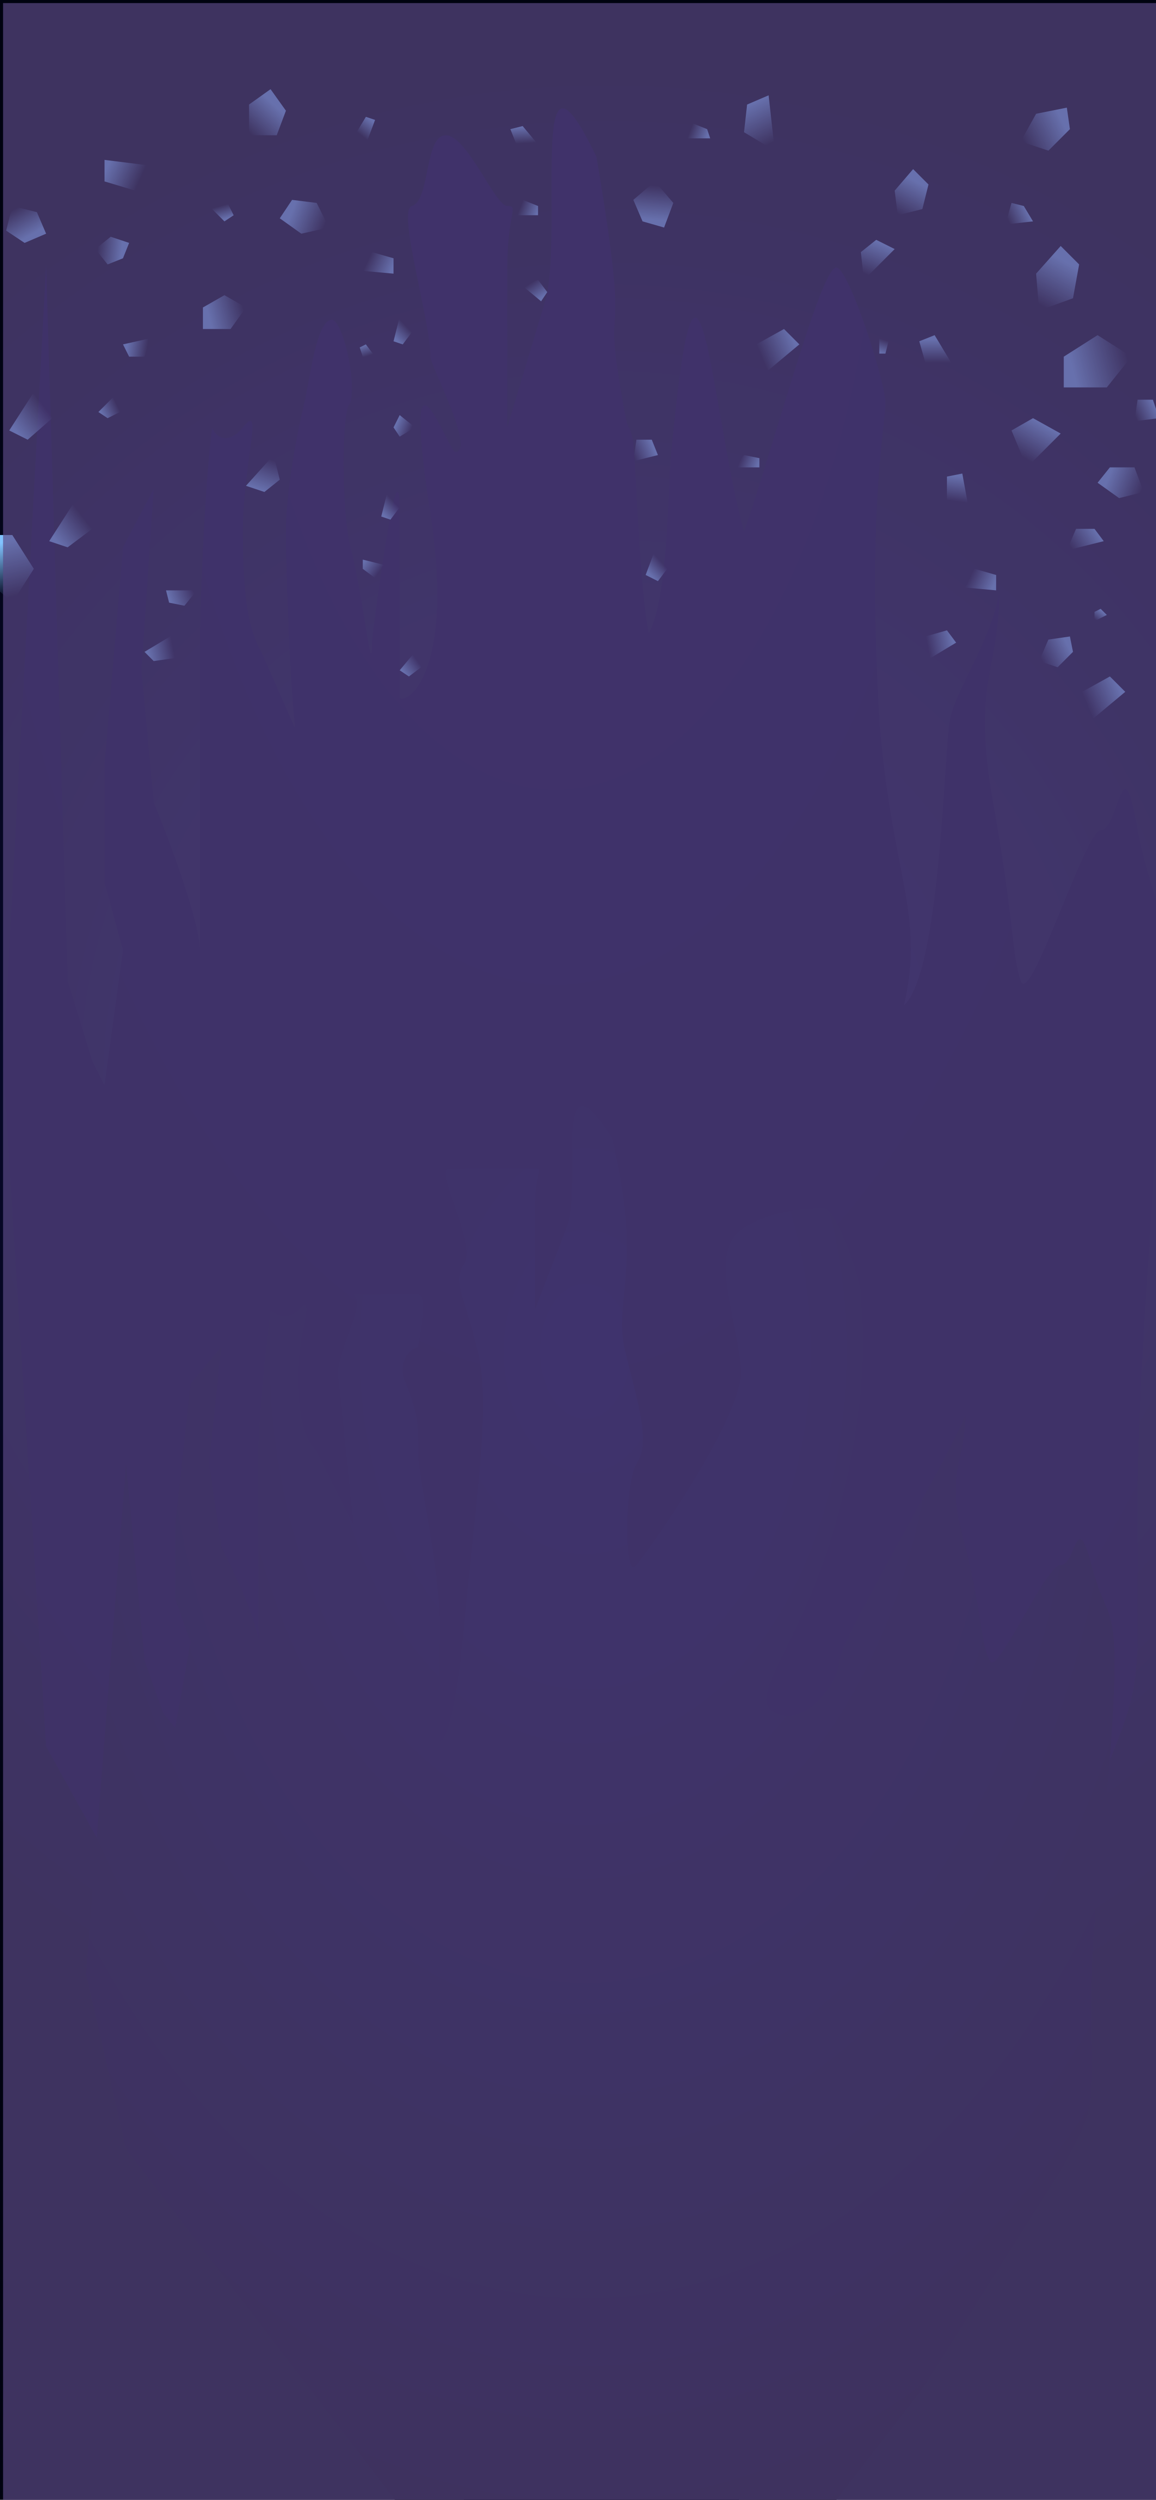 <svg width="376" height="813" fill="none" xmlns="http://www.w3.org/2000/svg"><path fill="url(#a)" d="M-6-12h398v848H-6z"/><path d="m15 568 142 256h77c20-35 64-112 73-133 12-26 37-76 51-111s12-29 12-85c0-55 5-92 7-150 3-58-1-45-7-75-5-30-6 0-12 0-5 0-23 58-26 49s-2-19-9-58 2-43 2-68c-3 16-14 31-16 41s-3 82-15 93c7-30-4-42-8-93-4-69 2-95 2-103 0-7-12-44-16-44-5 0-20 57-30 86-11-40-15-122-24-22-1 24-2 46-7 55-3-15-4-51-5-62-2-10-1 3-5-23s4-5-7-70c-23-48-10 27-17 48l-12 40V87c0-18 4-20 0-20s-13-23-20-23-5 21-11 23c-5 1 6 37 6 49 0 3 15 31 8 31-2 0-18-45-8 20 8 53-8 62-10 60v-60c0-29-9 40-9 42 0 14-3-16-7-31-3-12-3-45 0-47 2-9-3-27-6-27-5 0-7 18-9 27-2 8-6 28-6 42 0 11 1 44 3 64l-11-25c-4-7-6-17-6-39s7-43 0-34c-5 6-9 3-10 0-2 15-4 51-4 79v91c0-9-10-36-15-48l-4-43 4-59-10 19-6 71v38l6 22-6 44-4-8-8-26-7-233L1 346l14 222Z" fill="url(#b)"/><path d="m41 699 125 163h68l66-85 45-71c12-22 10-18 10-54 0-35 5-58 7-95s-2-29-7-48-5 0-10 0-21 37-23 31c-3-5-2-12-8-37-7-24 0-27 0-43-3 10-41 74-41 80 0 7-11 22-21 17s10-23 21-66 7-65 7-70-8-28-12-28-17 0-27 7c-11 8 0 32 0 47-1 16-29 56-34 62-4 6-4-26 0-33 5-7 0-21-4-38-3-16 6-27-4-68-20-31-9 17-15 30l-10 26v-33c0-12 3-13 0-13h-28c-5 0 9 24 5 31-4 6 0 10 4 27 5 17 0 48-4 90-3 34-7 39-8 38v-38c0-19-7-47-7-56s0-12-4-22c-3-7 1-11 4-12 1-6 3-17 0-17h-21c4 4-5 17-5 26l5 49-12-24c-4-4-6-11-6-25s6-27 0-21c-4 4-8 1-9 0-1 9-4 32-4 50v58c0-6-8-23-12-31l-4-27 4-38-10 12-5 46v24l5 14-5 28-4-5-6-17-6-64-13 166 13 57Z" fill="url(#c)"/><path d="m55 196-1-4h10l-4 5-5-1Z" fill="url(#d)" style="mix-blend-mode:soft-light"/><path d="m285 78 6 3-10 10-1-9 5-4Z" fill="url(#e)" style="mix-blend-mode:soft-light"/><path d="m356 172 3 4-12 3 3-7h6Z" fill="url(#f)" style="mix-blend-mode:soft-light"/><path d="m86 160-6-2 9-10 2 8-5 4Z" fill="url(#g)" style="mix-blend-mode:soft-light"/><path d="m243 34 7-3 2 18-10-6 1-9Z" fill="url(#h)" style="mix-blend-mode:soft-light"/><path d="m336 136 9 5-11 11-5-12 7-4Z" fill="url(#i)" style="mix-blend-mode:soft-light"/><path d="m375 130 2 6-8 1 1-7h5Z" fill="url(#j)" style="mix-blend-mode:soft-light"/><path d="m128 139 2-4 5 4-5 3-2-3Z" fill="url(#k)" style="mix-blend-mode:soft-light"/><path d="m358 198 2 2-4 2v-3l2-1Z" fill="url(#l)" style="mix-blend-mode:soft-light"/><path d="m212 143 2 5-8 2 1-7h5Z" fill="url(#m)" style="mix-blend-mode:soft-light"/><path d="m333 67 3 5-9 1 2-7 4 1Z" fill="url(#n)" style="mix-blend-mode:soft-light"/><path d="M66 107v-7l7-4 7 4-5 7h-9Z" fill="url(#o)" style="mix-blend-mode:soft-light"/><path d="M-6 174H4l7 11-7 11-10-9v-13Z" fill="url(#p)" style="mix-blend-mode:soft-light"/><path d="M346 126v-10l11-7 11 7-8 10h-14Z" fill="url(#q)" style="mix-blend-mode:soft-light"/><path d="m345 80 6 6-2 11-11 4-1-12 8-9Z" fill="url(#r)" style="mix-blend-mode:soft-light"/><path d="m297 55 5 5-2 8-8 2-1-8 6-7Z" fill="url(#s)" style="mix-blend-mode:soft-light"/><path d="m357 157 4-5h8l3 8-8 2-7-5Z" fill="url(#t)" style="mix-blend-mode:soft-light"/><path d="m91 71 4-6 8 1 4 8-9 2-7-5Z" fill="url(#u)" style="mix-blend-mode:soft-light"/><path d="m348 207 1 5-5 5-6-2 3-7 7-1Z" fill="url(#v)" style="mix-blend-mode:soft-light"/><path d="m347 35 1 7-7 7-9-3 5-9 10-2Z" fill="url(#w)" style="mix-blend-mode:soft-light"/><path d="m42 79-2 5-5 2-4-5 5-4 6 2Z" fill="url(#x)" style="mix-blend-mode:soft-light"/><path d="m15 76-7 3-6-4 2-8 8 2 3 7Z" fill="url(#y)" style="mix-blend-mode:soft-light"/><path d="m216 74-7-2-3-7 7-6 6 7-3 8Z" fill="url(#z)" style="mix-blend-mode:soft-light"/><path d="m88 29 5 7-3 8h-9V34l7-5Z" fill="url(#A)" style="mix-blend-mode:soft-light"/><path d="m50 215-3-3 10-6v8l-7 1Z" fill="url(#B)" style="mix-blend-mode:soft-light"/><path d="M34 59v-7l16 2-6 8-10-3Z" fill="url(#C)" style="mix-blend-mode:soft-light"/><path d="m361 220 5 5-12 10-2-10 9-5Z" fill="url(#D)" style="mix-blend-mode:soft-light"/><path d="m9 143-6-3 9-14 5 10-8 7Z" fill="url(#E)" style="mix-blend-mode:soft-light"/><path d="m255 107 5 5-12 10-2-10 9-5Z" fill="url(#F)" style="mix-blend-mode:soft-light"/><path d="m22 178-6-2 9-14 5 10-8 6Z" fill="url(#G)" style="mix-blend-mode:soft-light"/><path d="m166 42 4-1 5 6h-7l-2-5Z" fill="url(#H)" style="mix-blend-mode:soft-light"/><path d="m131 112-3-1 2-8 4 5-3 4Z" fill="url(#I)" style="mix-blend-mode:soft-light"/><path d="m76 70-3 2-5-5 6-1 2 4Z" fill="url(#J)" style="mix-blend-mode:soft-light"/><path d="m127 169-3-1 2-8 4 5-3 4Z" fill="url(#K)" style="mix-blend-mode:soft-light"/><path d="m214 189-4-2 3-8 4 6-3 4Z" fill="url(#L)" style="mix-blend-mode:soft-light"/><path d="m299 111 5-2 6 10-9-1-2-7Z" fill="url(#M)" style="mix-blend-mode:soft-light"/><path d="M118 185v-3l8 2-4 4-4-3Z" fill="url(#N)" style="mix-blend-mode:soft-light"/><path d="m230 42 1 3h-9l3-5 5 2Z" fill="url(#O)" style="mix-blend-mode:soft-light"/><path d="m178 95-2 3-6-5 5-2 3 4Z" fill="url(#P)" style="mix-blend-mode:soft-light"/><path d="M288 115h-2v-6l3 2-1 4Z" fill="url(#Q)" style="mix-blend-mode:soft-light"/><path d="M324 187v5l-11-1 4-6 7 2Z" fill="url(#R)" style="mix-blend-mode:soft-light"/><path d="m42 116-2-4 9-2-2 6h-5Z" fill="url(#S)" style="mix-blend-mode:soft-light"/><path d="m133 220-3-2 5-6 2 5-4 3Z" fill="url(#T)" style="mix-blend-mode:soft-light"/><path d="m119 38 3 1-3 8-3-4 3-5Z" fill="url(#U)" style="mix-blend-mode:soft-light"/><path d="m308 155 5-1 2 11-7-2v-8Z" fill="url(#V)" style="mix-blend-mode:soft-light"/><path d="M175 67v3h-8l3-5 5 2Z" fill="url(#W)" style="mix-blend-mode:soft-light"/><path d="M247 149v3h-8l3-4 5 1Z" fill="url(#X)" style="mix-blend-mode:soft-light"/><path d="m308 205 3 4-10 6v-8l7-2Z" fill="url(#Y)" style="mix-blend-mode:soft-light"/><path d="m35 136-3-2 6-6 1 6-4 2Z" fill="url(#Z)" style="mix-blend-mode:soft-light"/><path d="m117 113 2-1 3 4h-4l-1-3Z" fill="url(#aa)" style="mix-blend-mode:soft-light"/><path d="M128 84v5l-11-1 4-6 7 2Z" fill="url(#ab)" style="mix-blend-mode:soft-light"/><path fill="#571C6B" fill-opacity=".6" style="mix-blend-mode:color" d="M1 1h377v816H1z"/><path fill="#65BDC8" fill-opacity=".2" style="mix-blend-mode:color-dodge" d="M1 1h377v816H1z"/><defs><linearGradient id="d" x1="54.6" y1="193.2" x2="62.1" y2="190.3" gradientUnits="userSpaceOnUse"><stop stop-color="#82C3FF"/><stop offset="1" stop-color="#82C3FF" stop-opacity="0"/></linearGradient><linearGradient id="e" x1="288.4" y1="79.8" x2="284.2" y2="90.2" gradientUnits="userSpaceOnUse"><stop stop-color="#82C3FF"/><stop offset="1" stop-color="#82C3FF" stop-opacity="0"/></linearGradient><linearGradient id="f" x1="357.7" y1="174.7" x2="349.6" y2="179.9" gradientUnits="userSpaceOnUse"><stop stop-color="#82C3FF"/><stop offset="1" stop-color="#82C3FF" stop-opacity="0"/></linearGradient><linearGradient id="g" x1="82.5" y1="158.5" x2="86.2" y2="148.7" gradientUnits="userSpaceOnUse"><stop stop-color="#82C3FF"/><stop offset="1" stop-color="#82C3FF" stop-opacity="0"/></linearGradient><linearGradient id="h" x1="247.3" y1="32.3" x2="253.7" y2="45.3" gradientUnits="userSpaceOnUse"><stop stop-color="#82C3FF"/><stop offset="1" stop-color="#82C3FF" stop-opacity="0"/></linearGradient><linearGradient id="i" x1="341" y1="139" x2="334.7" y2="149.8" gradientUnits="userSpaceOnUse"><stop stop-color="#82C3FF"/><stop offset="1" stop-color="#82C3FF" stop-opacity="0"/></linearGradient><linearGradient id="j" x1="376.1" y1="133.5" x2="369.7" y2="136.4" gradientUnits="userSpaceOnUse"><stop stop-color="#82C3FF"/><stop offset="1" stop-color="#82C3FF" stop-opacity="0"/></linearGradient><linearGradient id="k" x1="129.4" y1="136.8" x2="134.1" y2="138.7" gradientUnits="userSpaceOnUse"><stop stop-color="#82C3FF"/><stop offset="1" stop-color="#82C3FF" stop-opacity="0"/></linearGradient><linearGradient id="l" x1="358.9" y1="199.2" x2="356.7" y2="201.9" gradientUnits="userSpaceOnUse"><stop stop-color="#82C3FF"/><stop offset="1" stop-color="#82C3FF" stop-opacity="0"/></linearGradient><linearGradient id="m" x1="212.9" y1="146.4" x2="206.5" y2="149.3" gradientUnits="userSpaceOnUse"><stop stop-color="#82C3FF"/><stop offset="1" stop-color="#82C3FF" stop-opacity="0"/></linearGradient><linearGradient id="n" x1="334.7" y1="69.7" x2="328.3" y2="72.6" gradientUnits="userSpaceOnUse"><stop stop-color="#82C3FF"/><stop offset="1" stop-color="#82C3FF" stop-opacity="0"/></linearGradient><linearGradient id="o" x1="67.1" y1="99.5" x2="78.3" y2="96.7" gradientUnits="userSpaceOnUse"><stop stop-color="#82C3FF"/><stop offset="1" stop-color="#82C3FF" stop-opacity="0"/></linearGradient><linearGradient id="p" x1="5.5" y1="175.4" x2="9.6" y2="192.7" gradientUnits="userSpaceOnUse"><stop stop-color="#82C3FF"/><stop offset="1" stop-color="#82C3FF" stop-opacity="0"/></linearGradient><linearGradient id="q" x1="347.5" y1="114.5" x2="365.2" y2="110.1" gradientUnits="userSpaceOnUse"><stop stop-color="#82C3FF"/><stop offset="1" stop-color="#82C3FF" stop-opacity="0"/></linearGradient><linearGradient id="r" x1="351.3" y1="87.8" x2="343.4" y2="102" gradientUnits="userSpaceOnUse"><stop stop-color="#82C3FF"/><stop offset="1" stop-color="#82C3FF" stop-opacity="0"/></linearGradient><linearGradient id="s" x1="301.6" y1="61" x2="295.8" y2="71.6" gradientUnits="userSpaceOnUse"><stop stop-color="#82C3FF"/><stop offset="1" stop-color="#82C3FF" stop-opacity="0"/></linearGradient><linearGradient id="t" x1="362" y1="151.5" x2="372.8" y2="155.7" gradientUnits="userSpaceOnUse"><stop stop-color="#82C3FF"/><stop offset="1" stop-color="#82C3FF" stop-opacity="0"/></linearGradient><linearGradient id="u" x1="96.3" y1="65.3" x2="107.1" y2="69.5" gradientUnits="userSpaceOnUse"><stop stop-color="#82C3FF"/><stop offset="1" stop-color="#82C3FF" stop-opacity="0"/></linearGradient><linearGradient id="v" x1="348.8" y1="213" x2="340.1" y2="217.2" gradientUnits="userSpaceOnUse"><stop stop-color="#82C3FF"/><stop offset="1" stop-color="#82C3FF" stop-opacity="0"/></linearGradient><linearGradient id="w" x1="347.5" y1="43.5" x2="334.7" y2="49.7" gradientUnits="userSpaceOnUse"><stop stop-color="#82C3FF"/><stop offset="1" stop-color="#82C3FF" stop-opacity="0"/></linearGradient><linearGradient id="x" x1="39.3" y1="84.2" x2="31.4" y2="83.4" gradientUnits="userSpaceOnUse"><stop stop-color="#82C3FF"/><stop offset="1" stop-color="#82C3FF" stop-opacity="0"/></linearGradient><linearGradient id="y" x1="7" y1="78.2" x2="2" y2="69.5" gradientUnits="userSpaceOnUse"><stop stop-color="#82C3FF"/><stop offset="1" stop-color="#82C3FF" stop-opacity="0"/></linearGradient><linearGradient id="z" x1="208.3" y1="71.1" x2="209.2" y2="60" gradientUnits="userSpaceOnUse"><stop stop-color="#82C3FF"/><stop offset="1" stop-color="#82C3FF" stop-opacity="0"/></linearGradient><linearGradient id="A" x1="92.6" y1="37.3" x2="84.2" y2="46.2" gradientUnits="userSpaceOnUse"><stop stop-color="#82C3FF"/><stop offset="1" stop-color="#82C3FF" stop-opacity="0"/></linearGradient><linearGradient id="B" x1="47.5" y1="209" x2="55.6" y2="207.4" gradientUnits="userSpaceOnUse"><stop stop-color="#82C3FF"/><stop offset="1" stop-color="#82C3FF" stop-opacity="0"/></linearGradient><linearGradient id="C" x1="36.9" y1="49.8" x2="47.4" y2="54.5" gradientUnits="userSpaceOnUse"><stop stop-color="#82C3FF"/><stop offset="1" stop-color="#82C3FF" stop-opacity="0"/></linearGradient><linearGradient id="D" x1="365.9" y1="228.6" x2="355.3" y2="233.1" gradientUnits="userSpaceOnUse"><stop stop-color="#82C3FF"/><stop offset="1" stop-color="#82C3FF" stop-opacity="0"/></linearGradient><linearGradient id="E" x1="1.8" y1="135.9" x2="11.4" y2="128.4" gradientUnits="userSpaceOnUse"><stop stop-color="#82C3FF"/><stop offset="1" stop-color="#82C3FF" stop-opacity="0"/></linearGradient><linearGradient id="F" x1="260.2" y1="115.7" x2="249.5" y2="120.2" gradientUnits="userSpaceOnUse"><stop stop-color="#82C3FF"/><stop offset="1" stop-color="#82C3FF" stop-opacity="0"/></linearGradient><linearGradient id="G" x1="15.2" y1="171.8" x2="24.3" y2="164.7" gradientUnits="userSpaceOnUse"><stop stop-color="#82C3FF"/><stop offset="1" stop-color="#82C3FF" stop-opacity="0"/></linearGradient><linearGradient id="H" x1="172.6" y1="41.1" x2="172.9" y2="46.5" gradientUnits="userSpaceOnUse"><stop stop-color="#82C3FF"/><stop offset="1" stop-color="#82C3FF" stop-opacity="0"/></linearGradient><linearGradient id="I" x1="126.8" y1="108.3" x2="130.7" y2="104.6" gradientUnits="userSpaceOnUse"><stop stop-color="#82C3FF"/><stop offset="1" stop-color="#82C3FF" stop-opacity="0"/></linearGradient><linearGradient id="J" x1="71" y1="71.8" x2="69.8" y2="67.5" gradientUnits="userSpaceOnUse"><stop stop-color="#82C3FF"/><stop offset="1" stop-color="#82C3FF" stop-opacity="0"/></linearGradient><linearGradient id="K" x1="122.8" y1="165.4" x2="126.7" y2="161.7" gradientUnits="userSpaceOnUse"><stop stop-color="#82C3FF"/><stop offset="1" stop-color="#82C3FF" stop-opacity="0"/></linearGradient><linearGradient id="L" x1="209.4" y1="184.6" x2="213.4" y2="180.9" gradientUnits="userSpaceOnUse"><stop stop-color="#82C3FF"/><stop offset="1" stop-color="#82C3FF" stop-opacity="0"/></linearGradient><linearGradient id="M" x1="307.6" y1="110.4" x2="307.6" y2="117.9" gradientUnits="userSpaceOnUse"><stop stop-color="#82C3FF"/><stop offset="1" stop-color="#82C3FF" stop-opacity="0"/></linearGradient><linearGradient id="N" x1="119.9" y1="180.6" x2="124.7" y2="184.1" gradientUnits="userSpaceOnUse"><stop stop-color="#82C3FF"/><stop offset="1" stop-color="#82C3FF" stop-opacity="0"/></linearGradient><linearGradient id="O" x1="229.2" y1="46.5" x2="223.7" y2="44.4" gradientUnits="userSpaceOnUse"><stop stop-color="#82C3FF"/><stop offset="1" stop-color="#82C3FF" stop-opacity="0"/></linearGradient><linearGradient id="P" x1="174.4" y1="98" x2="171.1" y2="93.1" gradientUnits="userSpaceOnUse"><stop stop-color="#82C3FF"/><stop offset="1" stop-color="#82C3FF" stop-opacity="0"/></linearGradient><linearGradient id="Q" x1="284.9" y1="114.3" x2="286.3" y2="110.1" gradientUnits="userSpaceOnUse"><stop stop-color="#82C3FF"/><stop offset="1" stop-color="#82C3FF" stop-opacity="0"/></linearGradient><linearGradient id="R" x1="321.7" y1="193.7" x2="314.3" y2="190.3" gradientUnits="userSpaceOnUse"><stop stop-color="#82C3FF"/><stop offset="1" stop-color="#82C3FF" stop-opacity="0"/></linearGradient><linearGradient id="S" x1="41.7" y1="110.2" x2="48.2" y2="111.2" gradientUnits="userSpaceOnUse"><stop stop-color="#82C3FF"/><stop offset="1" stop-color="#82C3FF" stop-opacity="0"/></linearGradient><linearGradient id="T" x1="129.7" y1="216.6" x2="134.5" y2="213.1" gradientUnits="userSpaceOnUse"><stop stop-color="#82C3FF"/><stop offset="1" stop-color="#82C3FF" stop-opacity="0"/></linearGradient><linearGradient id="U" x1="123.1" y1="41" x2="119.4" y2="45.6" gradientUnits="userSpaceOnUse"><stop stop-color="#82C3FF"/><stop offset="1" stop-color="#82C3FF" stop-opacity="0"/></linearGradient><linearGradient id="V" x1="315.2" y1="155.4" x2="314.1" y2="163.5" gradientUnits="userSpaceOnUse"><stop stop-color="#82C3FF"/><stop offset="1" stop-color="#82C3FF" stop-opacity="0"/></linearGradient><linearGradient id="W" x1="174" y1="71.4" x2="168.5" y2="69.3" gradientUnits="userSpaceOnUse"><stop stop-color="#82C3FF"/><stop offset="1" stop-color="#82C3FF" stop-opacity="0"/></linearGradient><linearGradient id="X" x1="245.5" y1="153.8" x2="240" y2="151.7" gradientUnits="userSpaceOnUse"><stop stop-color="#82C3FF"/><stop offset="1" stop-color="#82C3FF" stop-opacity="0"/></linearGradient><linearGradient id="Y" x1="310.5" y1="211.8" x2="302.4" y2="213.4" gradientUnits="userSpaceOnUse"><stop stop-color="#82C3FF"/><stop offset="1" stop-color="#82C3FF" stop-opacity="0"/></linearGradient><linearGradient id="Z" x1="31.9" y1="132.2" x2="37.1" y2="129.7" gradientUnits="userSpaceOnUse"><stop stop-color="#82C3FF"/><stop offset="1" stop-color="#82C3FF" stop-opacity="0"/></linearGradient><linearGradient id="aa" x1="119.9" y1="111.7" x2="121.1" y2="115.3" gradientUnits="userSpaceOnUse"><stop stop-color="#82C3FF"/><stop offset="1" stop-color="#82C3FF" stop-opacity="0"/></linearGradient><linearGradient id="ab" x1="126" y1="90.7" x2="118.5" y2="87.3" gradientUnits="userSpaceOnUse"><stop stop-color="#82C3FF"/><stop offset="1" stop-color="#82C3FF" stop-opacity="0"/></linearGradient><radialGradient id="a" cx="0" cy="0" r="1" gradientUnits="userSpaceOnUse" gradientTransform="matrix(-10 -360 357.284 -9.924 198 354)"><stop stop-color="#110F49"/><stop offset=".9" stop-color="#000310"/></radialGradient><radialGradient id="b" cx="0" cy="0" r="1" gradientUnits="userSpaceOnUse" gradientTransform="matrix(8.5 691.856 -330.816 4.064 176 35)"><stop offset=".1" stop-color="#07002F"/><stop offset="1" stop-color="#050025"/></radialGradient><radialGradient id="c" cx="0" cy="0" r="1" gradientUnits="userSpaceOnUse" gradientTransform="matrix(7.544 501.408 -333.943 5.024 188 437)"><stop stop-color="#060438"/><stop offset="1"/></radialGradient></defs></svg>